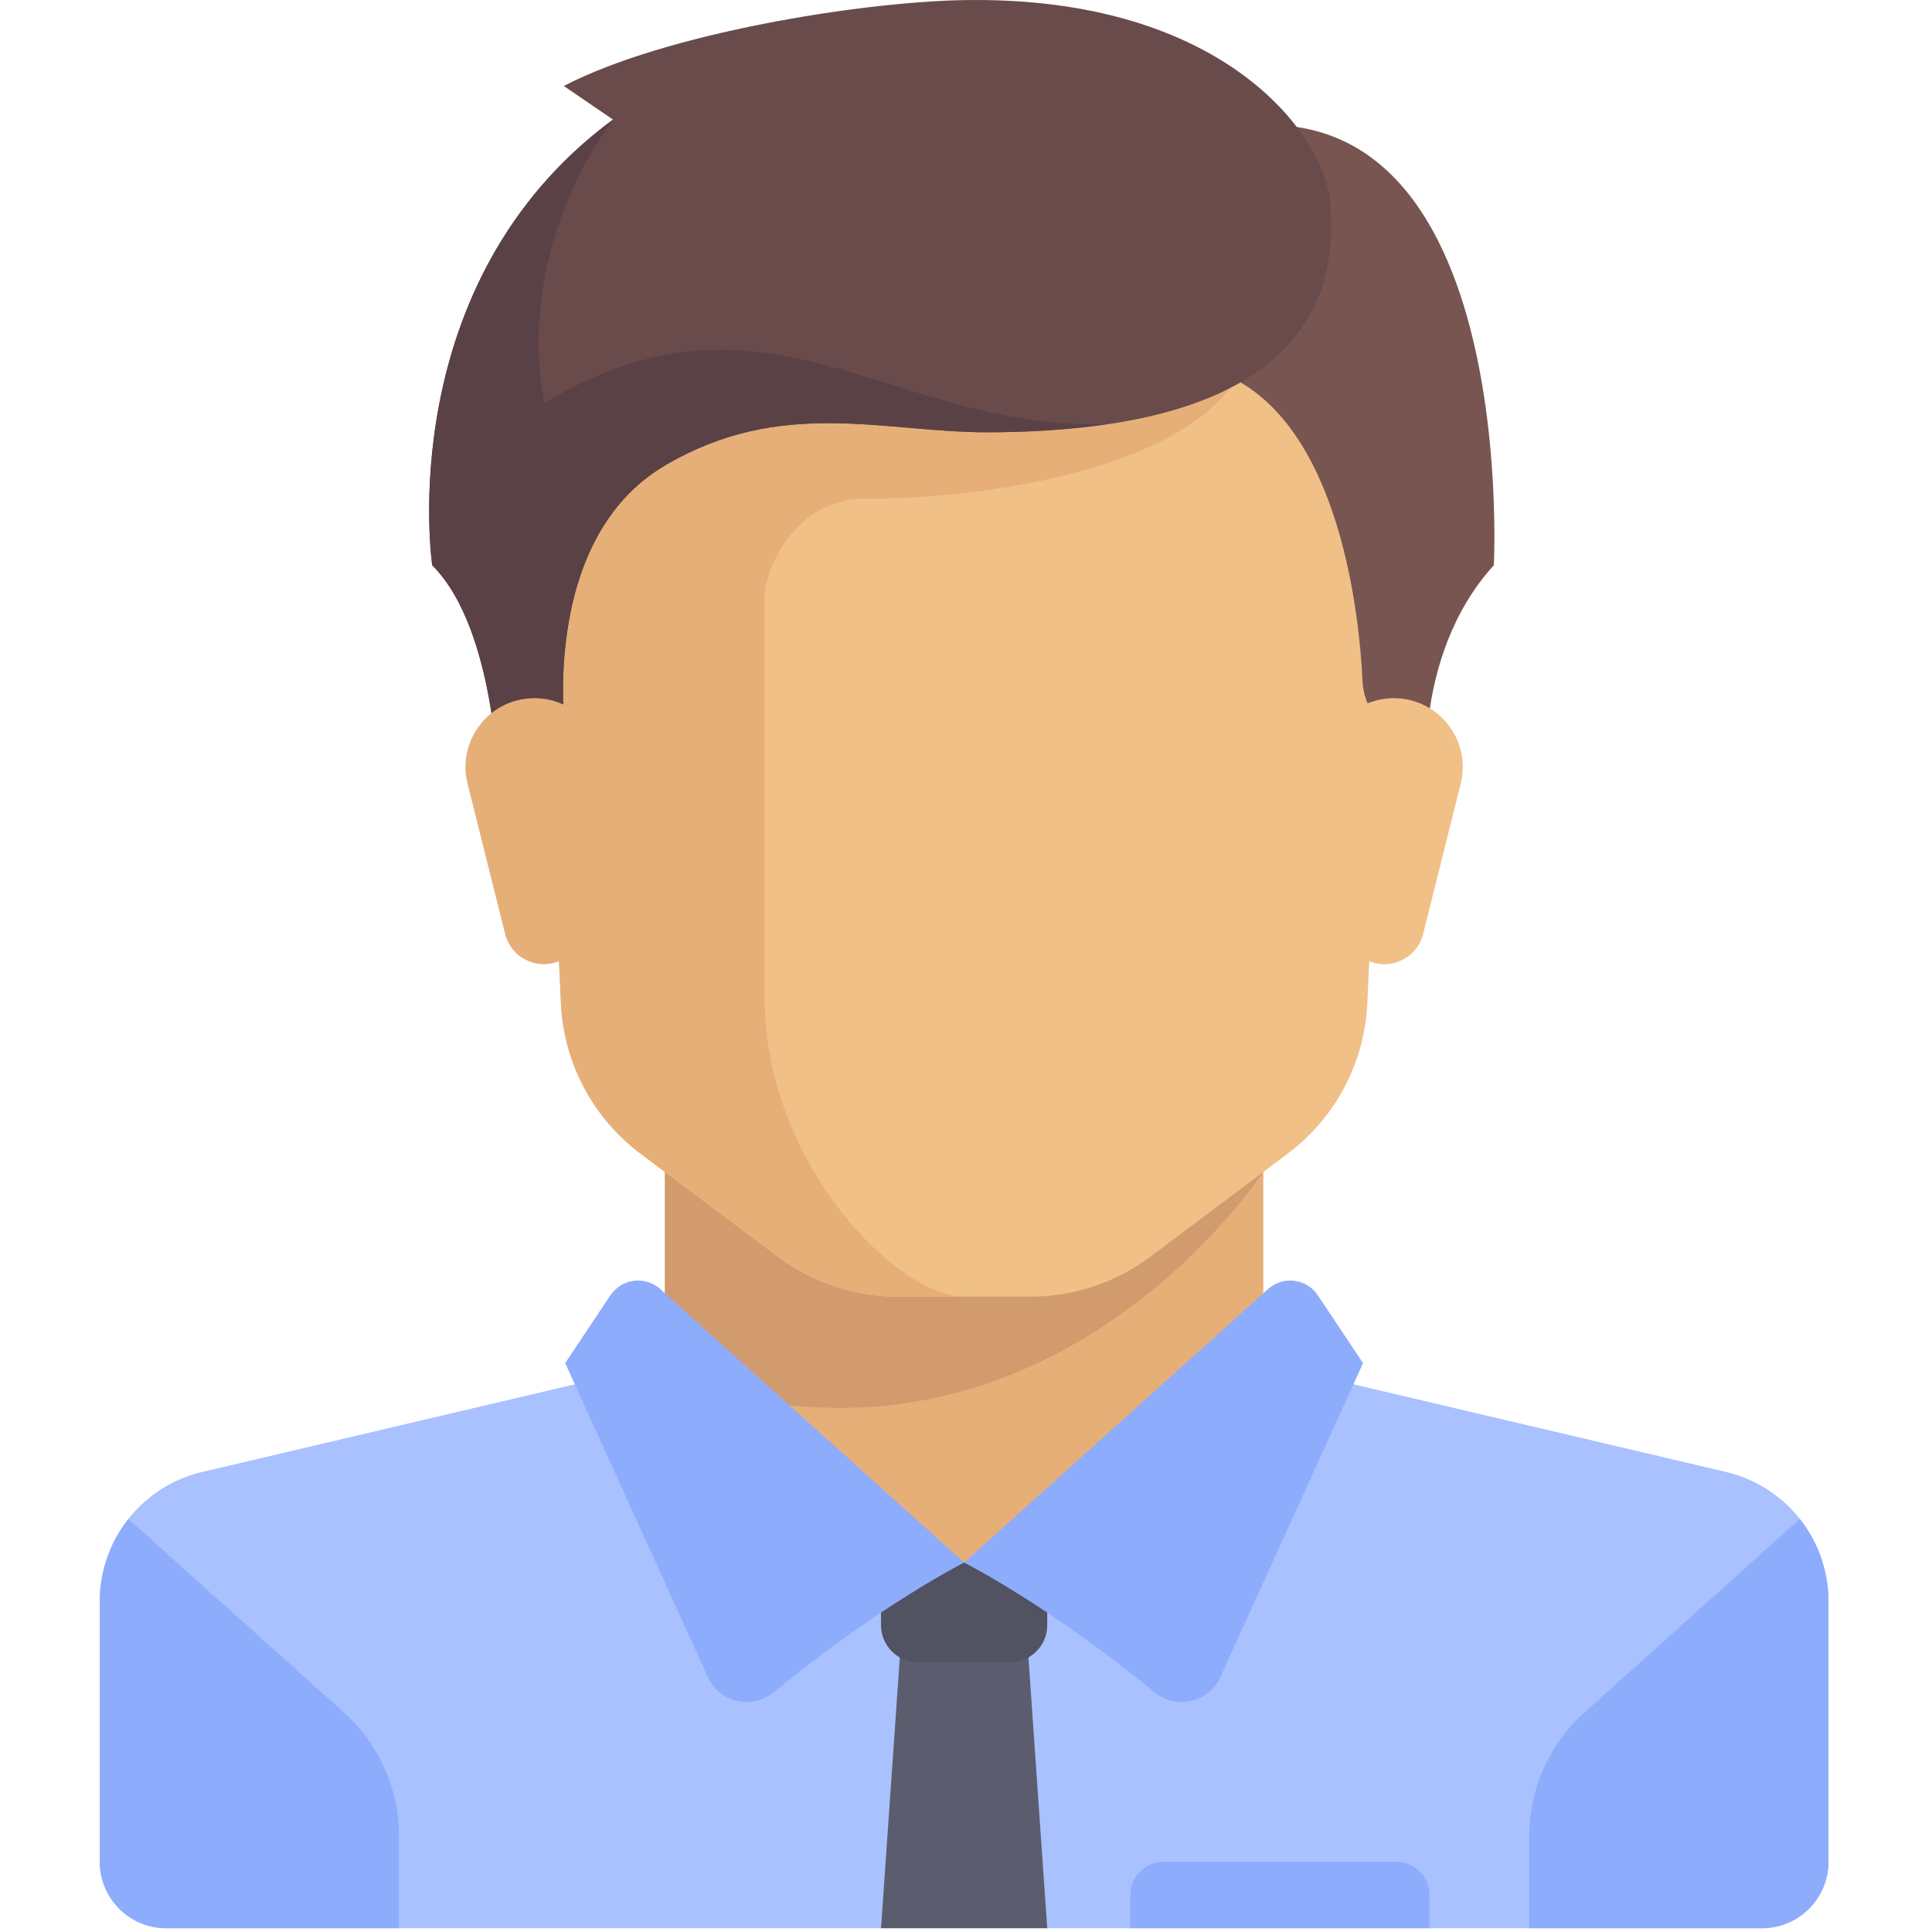 <svg width='513' height='513' fill='none' xmlns='http://www.w3.org/2000/svg'><g clip-path='url(#a)'><path d='M335.446 361.939V300.15H176.558v61.789l79.444 70.617 79.444-70.617Z' fill='#E6AF78'/><path d='m458.286 390.843-109.229-25.701c-1.65-.388-3.167-1.047-4.587-1.846l-88.469 51.607-85.019-54.103a17.592 17.592 0 0 1-8.036 4.343L53.717 390.844c-15.95 3.753-27.222 17.985-27.222 34.37v69.134c0 9.751 7.904 17.654 17.654 17.654h423.702c9.751 0 17.654-7.904 17.654-17.654v-69.134c.002-16.386-11.27-30.619-27.219-34.371Z' fill='#A9C1FE'/><path d='M176.558 300.15v65.193c100.078 36.057 158.888-54.185 158.888-54.185v-11.009H176.558v.001Z' fill='#D29B6E'/><path d='m141.249 97.127 7.692 169.228a52.957 52.957 0 0 0 21.13 39.965l36.498 27.374a52.969 52.969 0 0 0 31.778 10.593h35.309c11.46 0 22.61-3.717 31.778-10.593l36.498-27.374a52.957 52.957 0 0 0 21.13-39.965l7.692-169.228H141.249Z' fill='#F0C087'/><path d='M229.521 132.435c35.309 0 88.271-8.827 100.833-35.309H141.249l7.692 169.228a52.964 52.964 0 0 0 21.131 39.965l36.498 27.374a52.969 52.969 0 0 0 31.778 10.593h17.654c-17.654 0-52.963-35.309-52.963-79.444V158.916c0-8.827 8.827-26.481 26.482-26.481Z' fill='#E6AF78'/><path d='m91.3 454.714-57.199-51.382a35.246 35.246 0 0 0-7.603 21.882v69.134c0 9.751 7.904 17.654 17.654 17.654h61.79v-24.454A44.133 44.133 0 0 0 91.3 454.714Zm329.405 0 57.199-51.382a35.246 35.246 0 0 1 7.603 21.882v69.134c0 9.751-7.904 17.654-17.654 17.654h-61.79v-24.454a44.14 44.14 0 0 1 14.642-32.834Z' fill='#8EACFC'/><path d='M278.07 512.001h-44.136l5.517-79.445h33.102l5.517 79.445Z' fill='#5B5D6E'/><path d='M278.07 414.902h-44.136v16.613c0 5.451 4.418 9.869 9.869 9.869H268.2c5.451 0 9.869-4.418 9.869-9.869v-16.613h.001Z' fill='#515262'/><path d='m175.319 342.287 80.684 72.615s-22.596 11.407-50.48 34.398c-5.752 4.742-14.453 2.821-17.538-3.966l-37.907-83.394 11.992-17.987c2.984-4.48 9.248-5.266 13.249-1.666Z' fill='#8EACFC'/><path d='m336.686 342.287-80.684 72.615s22.596 11.407 50.48 34.398c5.752 4.742 14.453 2.821 17.538-3.966l37.907-83.394-11.992-17.987c-2.985-4.48-9.249-5.266-13.249-1.666Z' fill='#8EACFC'/><path d='m309.516 38.647 8.275 58.48c37.775 7.555 43.219 66.837 44.003 83.769.142 3.073 1.123 6.04 2.79 8.625l14.413 22.358s-4.933-36.964 17.654-61.79c.001 0 7.757-146.751-87.135-111.442Z' fill='#785550'/><path d='m387.851 208.115-9.965 39.861a10.613 10.613 0 0 1-20.827-1.258l-5.097-40.77c-1.364-10.913 7.144-20.551 18.142-20.551h.008c11.896.001 20.624 11.178 17.739 22.718Z' fill='#F0C087'/><path d='m149.709 22.831 13.056 8.92c-59.031 43.583-47.998 118.338-47.998 118.338 17.654 17.654 17.654 61.79 17.654 61.79l17.654-17.654s-6.813-50.998 26.481-70.617c30.895-18.206 57.928-8.827 85.513-8.827 73.927 0 94.616-27.86 91.03-61.79-1.856-17.556-28.698-54.126-97.098-52.963-27.604.47-79.443 8.827-106.292 22.803Z' fill='#694B4B'/><path d='M144.559 107.057s-9.379-36.964 18.206-75.306c-59.031 43.584-47.998 118.339-47.998 118.339 17.654 17.654 17.654 61.79 17.654 61.79l17.654-17.654s-6.813-50.998 26.481-70.617c30.895-18.206 57.928-8.827 85.513-8.827 12.023 0 22.5-.805 31.832-2.185-56.932 1.908-90.493-41.217-149.342-5.54Z' fill='#5A4146'/><path d='m124.153 208.115 9.965 39.861a10.613 10.613 0 0 0 20.827-1.258l5.097-40.77c1.364-10.913-7.144-20.551-18.142-20.551h-.008c-11.896.001-20.624 11.178-17.739 22.718Z' fill='#E6AF78'/><path d='M370.755 494.346h-61.79a8.83 8.83 0 0 0-6.242 2.585 8.83 8.83 0 0 0-2.585 6.242V512h79.444v-8.827c0-2.341-.93-4.586-2.586-6.241a8.823 8.823 0 0 0-6.241-2.586Z' fill='#8EACFC'/></g><defs><clipPath id='a'><path fill='#fff' d='M0 0h512.003v512.003H0z'/></clipPath></defs></svg>